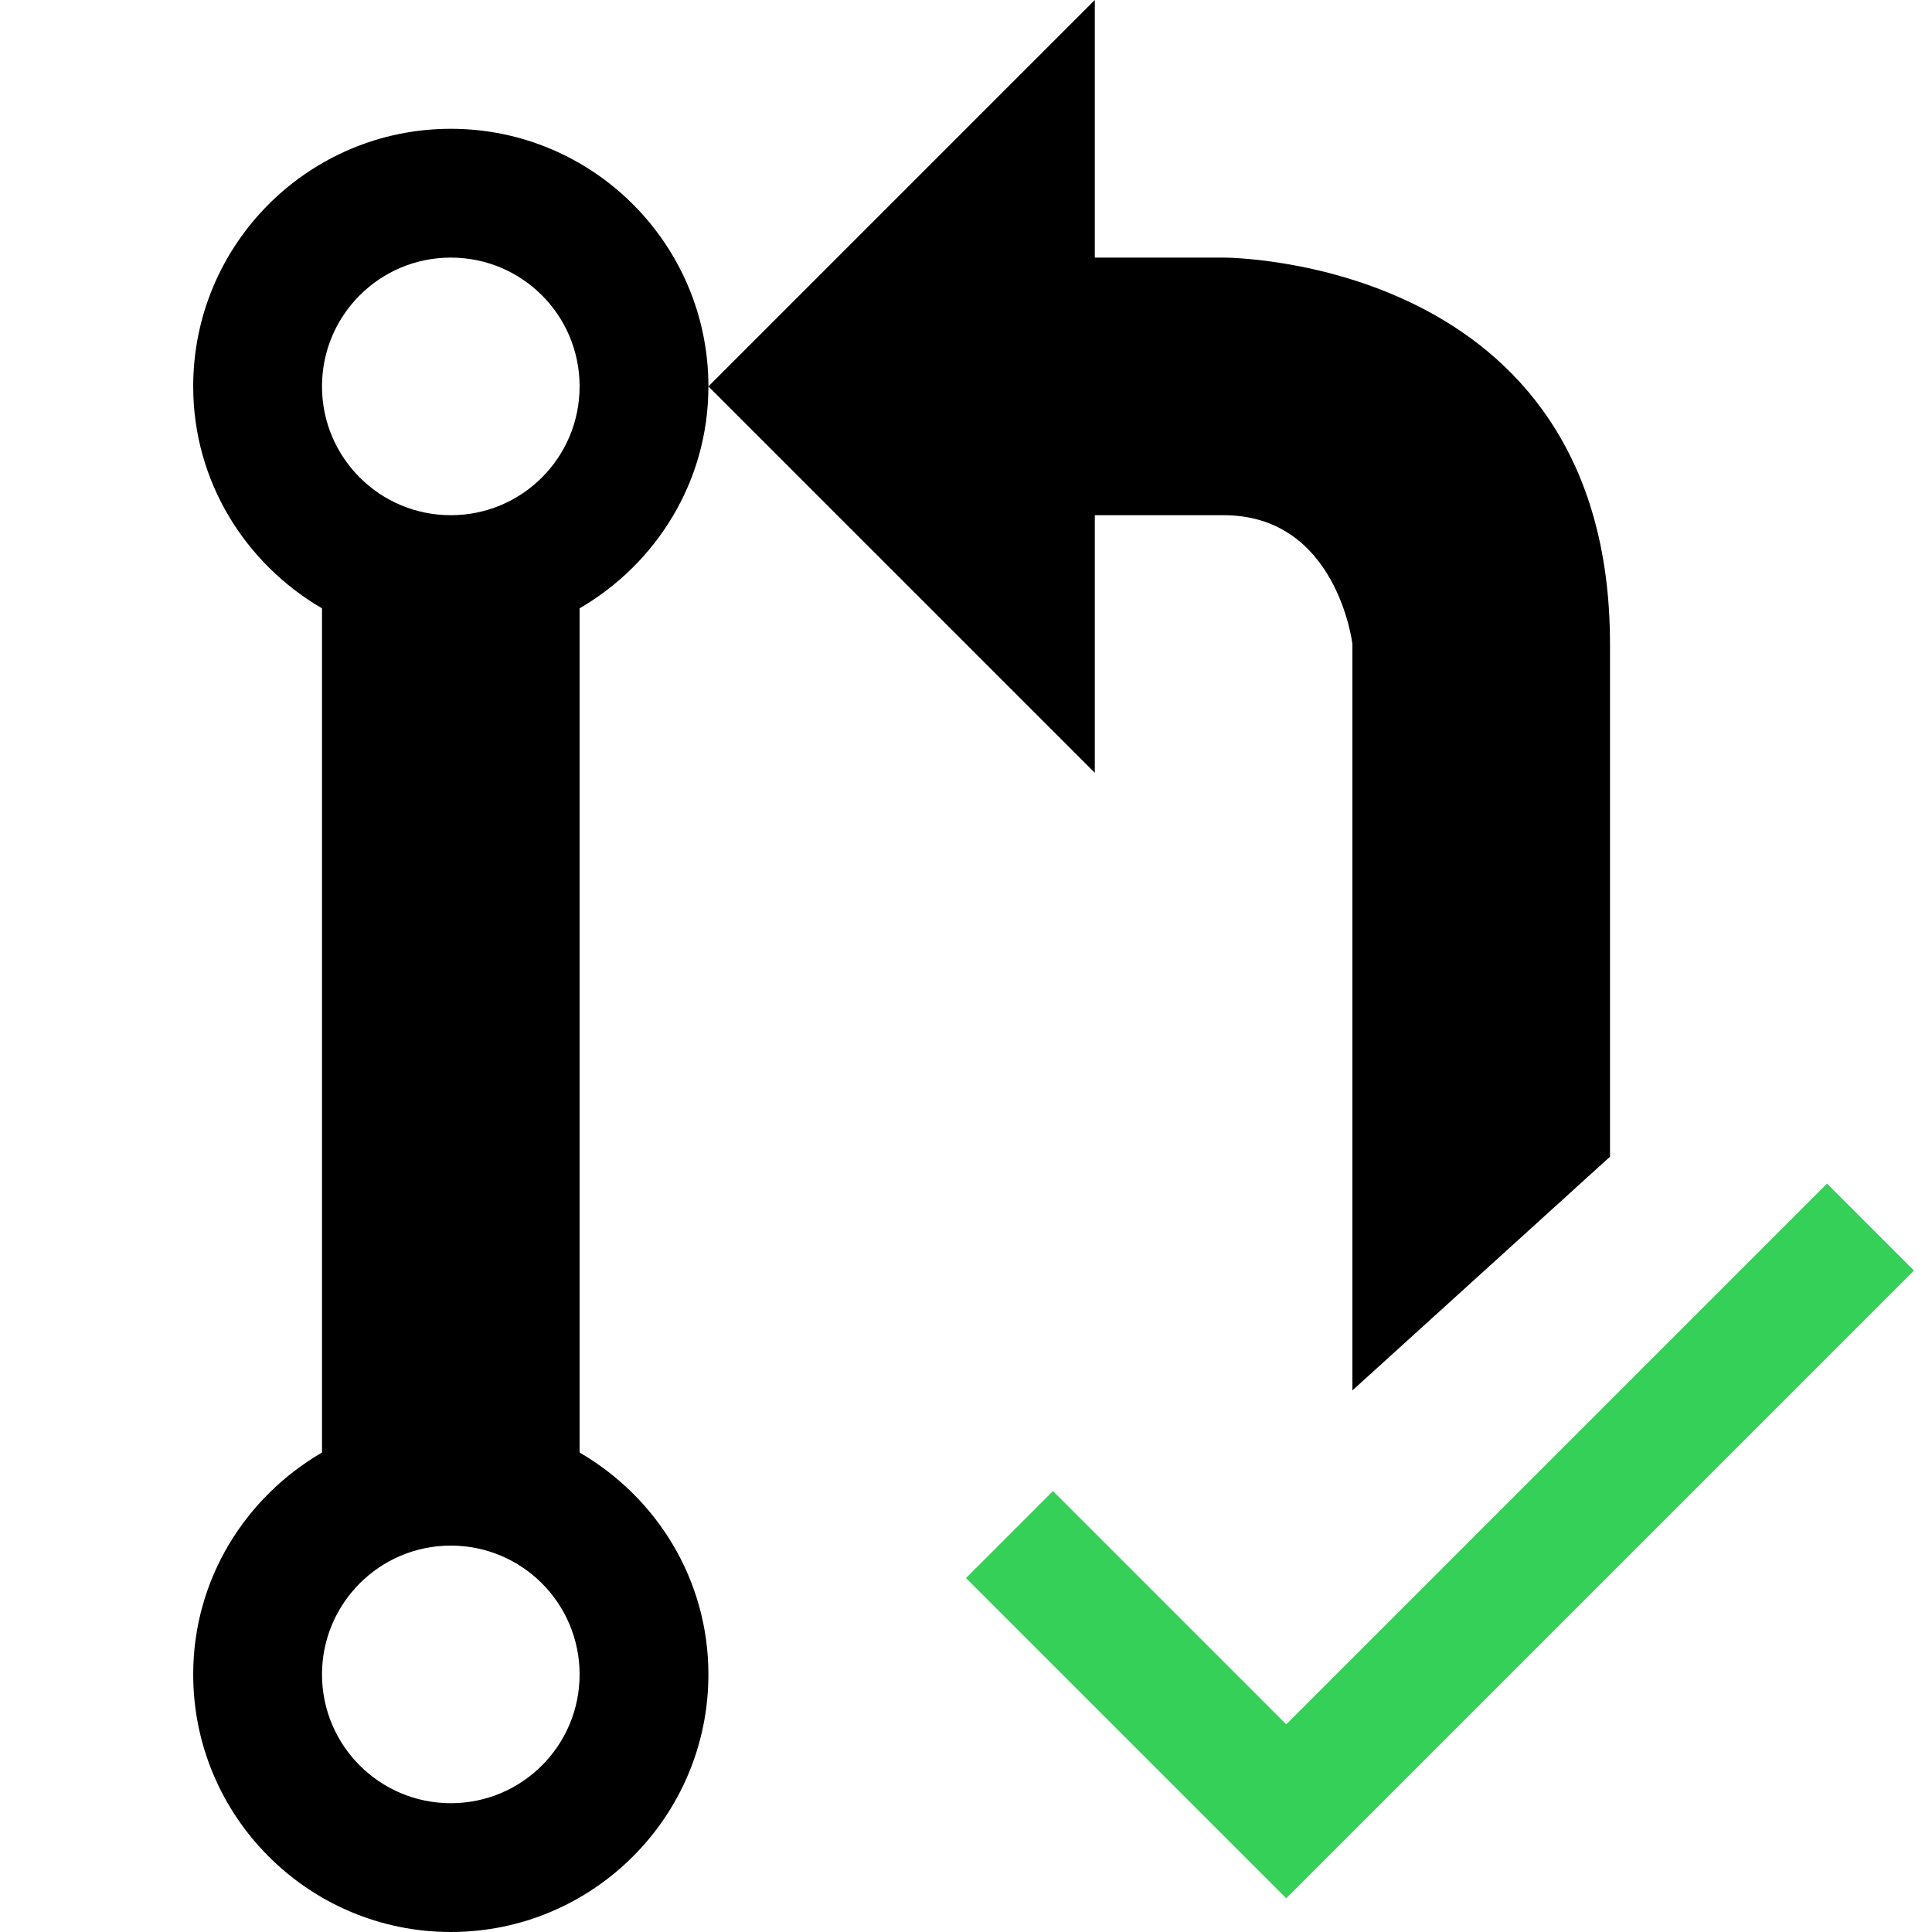 <svg viewBox="0 0 960 960" version="1.1" xmlns="http://www.w3.org/2000/svg" style="fill-rule:evenodd;clip-rule:evenodd;stroke-linejoin:round;stroke-miterlimit:2;">
    <style>
        #pr-logo {
            fill: #000;
        }
        @media (prefers-color-scheme: dark) {
            #pr-logo {
                fill: #fff;
            }
        }
    </style>
    <g>
        <g transform="matrix(30.559,0,0,30.559,12.655,-16.745)">
            <path d="M30.707,21.207L20.5,31.414L15.293,26.207L16.707,24.793L20.5,28.586L29.293,19.793L30.707,21.207Z" style="fill:rgb(52,208,88);"/>
        </g>
        <path d="M960,0L0,0L0,960L430.562,960L430.562,687.949L562.709,687.949L630.243,728.779L904.451,480L960,0Z" style="fill:none;"/>
        <clipPath id="_faviconClip">
            <path d="M960,0L0,0L0,960L430.562,960L430.562,687.949L562.709,687.949L630.243,728.779L904.451,480L960,0Z"/>
        </clipPath>
        <g clip-path="url(#_faviconClip)">
            <g transform="matrix(1,0,0,1,96,0)">
                <path id="pr-logo" d="M128,64C57.344,64 0,121.344 0,192C0,239.219 25.906,280.062 64,302.281L64,721.75C25.906,743.938 0,784.75 0,832C0,902.625 57.344,960 128,960C198.656,960 256,902.625 256,832C256,784.75 230.156,743.938 192,721.75L192,302.281C230.156,280.062 256,239.219 256,192C256,121.344 198.656,64 128,64ZM128,896C92.688,896 64,867.375 64,832C64,796.688 92.688,768 128,768C163.406,768 192,796.688 192,832C192,867.375 163.406,896 128,896ZM128,256C92.688,256 64,227.406 64,192C64,156.594 92.688,128 128,128C163.406,128 192,156.594 192,192C192,227.406 163.406,256 128,256ZM704,721.75L704,320C704,127.5 512,128 512,128L448,128L448,0L256,192L448,384L448,256L512,256C568.438,256 576,320 576,320L576,721.75C537.875,743.938 512,784.688 512,832C512,902.625 569.375,960 640,960C710.625,960 768,902.625 768,832C768,784.75 742.125,743.938 704,721.75ZM640,896C604.688,896 576,867.375 576,832C576,796.688 604.688,768 640,768C675.375,768 704,796.688 704,832C704,867.375 675.375,896 640,896Z" />
            </g>
        </g>
    </g>
</svg>
